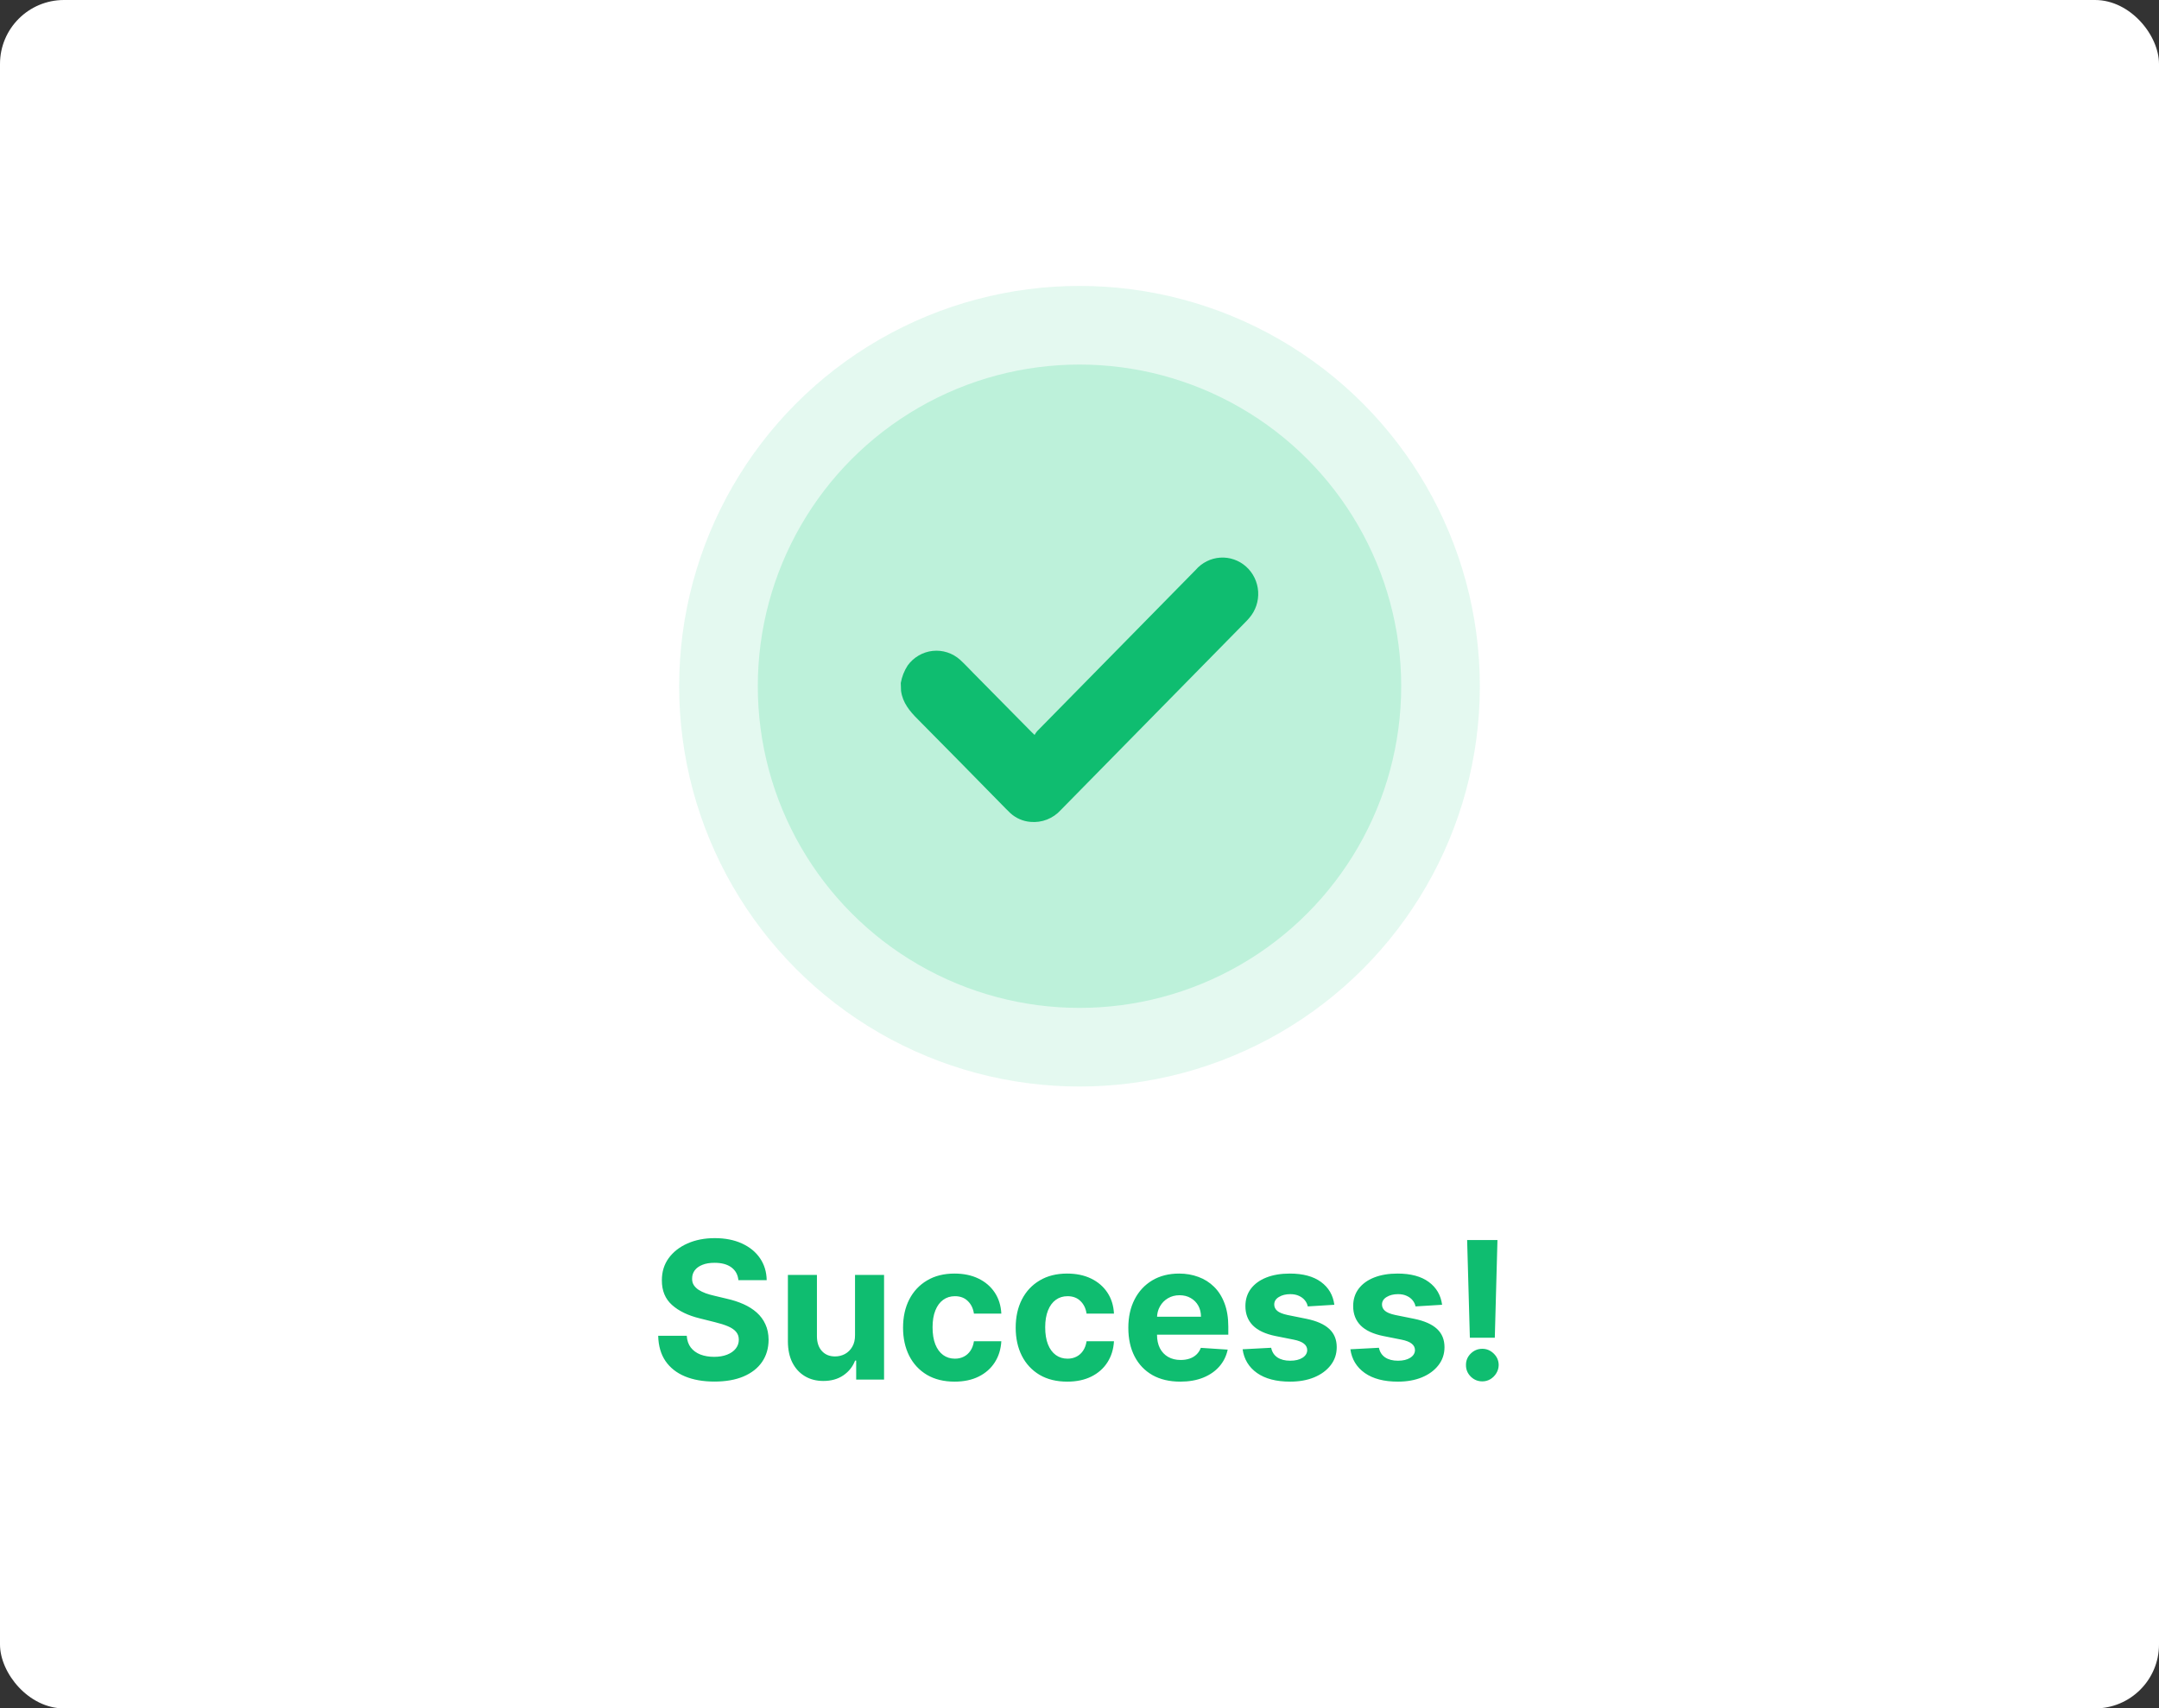 <svg width="302" height="239" viewBox="0 0 302 239" fill="none" xmlns="http://www.w3.org/2000/svg">
<rect x="0" y="0" width="302" height="239" fill="#333333" stroke="none"/>
<rect width="302" height="239" rx="8.948" fill="white"/>
<circle cx="151" cy="96" r="56" fill="#BDF1DA" fill-opacity="0.4"/>
<circle cx="151" cy="96" r="45" fill="#BDF1DA"/>
<path d="M126 95.546C126.155 94.671 126.484 93.836 126.967 93.094C127.378 92.527 127.901 92.054 128.502 91.704C129.103 91.353 129.768 91.134 130.457 91.059C131.145 90.984 131.842 91.055 132.502 91.268C133.162 91.481 133.771 91.831 134.291 92.296C134.943 92.893 135.544 93.541 136.166 94.175L144.223 102.337L144.714 102.814C144.818 102.633 144.935 102.461 145.065 102.299C152.458 94.771 159.853 87.248 167.251 79.729C167.684 79.228 168.209 78.818 168.798 78.523C169.386 78.228 170.026 78.054 170.681 78.011C171.336 77.967 171.992 78.056 172.613 78.271C173.234 78.486 173.808 78.823 174.301 79.264C174.794 79.704 175.196 80.239 175.486 80.838C175.776 81.437 175.947 82.088 175.99 82.754C176.032 83.42 175.945 84.089 175.734 84.721C175.523 85.353 175.191 85.936 174.758 86.438C174.605 86.624 174.436 86.803 174.26 86.982C165.642 95.757 157.019 104.533 148.391 113.308C147.857 113.901 147.196 114.36 146.459 114.65C145.722 114.939 144.929 115.052 144.142 114.978C143.099 114.895 142.111 114.465 141.33 113.756C141.11 113.554 140.905 113.346 140.7 113.137C136.598 108.963 132.511 104.774 128.388 100.63C127.252 99.497 126.264 98.319 126.037 96.649L126 95.546Z" fill="#0FBD70"/>
<path d="M103.288 179.092C103.212 178.323 102.884 177.725 102.306 177.299C101.728 176.874 100.943 176.661 99.951 176.661C99.278 176.661 98.709 176.756 98.245 176.947C97.781 177.131 97.425 177.388 97.177 177.719C96.936 178.049 96.815 178.424 96.815 178.844C96.802 179.193 96.875 179.498 97.034 179.759C97.2 180.019 97.425 180.245 97.711 180.436C97.997 180.62 98.328 180.782 98.703 180.922C99.078 181.055 99.478 181.17 99.904 181.265L101.658 181.685C102.509 181.875 103.291 182.129 104.003 182.447C104.715 182.765 105.331 183.156 105.852 183.62C106.373 184.084 106.777 184.63 107.063 185.259C107.355 185.889 107.505 186.61 107.511 187.423C107.505 188.618 107.199 189.654 106.596 190.531C105.998 191.402 105.134 192.078 104.003 192.561C102.878 193.038 101.521 193.276 99.932 193.276C98.356 193.276 96.983 193.035 95.814 192.552C94.651 192.069 93.742 191.354 93.088 190.407C92.439 189.454 92.1 188.275 92.068 186.87H96.062C96.106 187.525 96.294 188.072 96.624 188.51C96.961 188.942 97.409 189.269 97.969 189.492C98.534 189.708 99.173 189.816 99.885 189.816C100.584 189.816 101.191 189.714 101.705 189.511C102.226 189.308 102.63 189.025 102.916 188.663C103.202 188.3 103.345 187.884 103.345 187.414C103.345 186.975 103.215 186.607 102.954 186.308C102.7 186.009 102.325 185.755 101.829 185.545C101.34 185.336 100.739 185.145 100.028 184.973L97.902 184.44C96.256 184.039 94.956 183.413 94.003 182.562C93.05 181.71 92.576 180.563 92.582 179.12C92.576 177.938 92.891 176.905 93.526 176.022C94.168 175.139 95.048 174.449 96.167 173.953C97.285 173.458 98.556 173.21 99.98 173.21C101.429 173.21 102.694 173.458 103.774 173.953C104.861 174.449 105.706 175.139 106.31 176.022C106.913 176.905 107.225 177.929 107.244 179.092H103.288ZM119.601 186.766V178.358H123.662V193H119.763V190.34H119.61C119.28 191.198 118.73 191.888 117.961 192.409C117.199 192.93 116.268 193.191 115.168 193.191C114.189 193.191 113.328 192.968 112.585 192.523C111.841 192.078 111.26 191.446 110.84 190.626C110.427 189.807 110.217 188.825 110.211 187.681V178.358H114.272V186.956C114.278 187.82 114.51 188.504 114.968 189.006C115.425 189.508 116.039 189.759 116.808 189.759C117.297 189.759 117.755 189.648 118.18 189.425C118.606 189.196 118.949 188.86 119.21 188.415C119.477 187.97 119.607 187.42 119.601 186.766ZM133.526 193.286C132.026 193.286 130.736 192.968 129.656 192.333C128.582 191.691 127.755 190.801 127.177 189.664C126.605 188.526 126.319 187.217 126.319 185.736C126.319 184.236 126.608 182.921 127.187 181.789C127.771 180.652 128.601 179.765 129.675 179.13C130.749 178.488 132.026 178.167 133.507 178.167C134.784 178.167 135.903 178.399 136.862 178.863C137.822 179.327 138.582 179.978 139.141 180.817C139.7 181.656 140.008 182.641 140.065 183.772H136.233C136.125 183.041 135.839 182.454 135.375 182.009C134.918 181.557 134.317 181.332 133.574 181.332C132.944 181.332 132.395 181.503 131.924 181.847C131.461 182.183 131.098 182.676 130.838 183.324C130.577 183.972 130.447 184.757 130.447 185.679C130.447 186.613 130.574 187.407 130.828 188.062C131.089 188.717 131.454 189.215 131.924 189.559C132.395 189.902 132.944 190.073 133.574 190.073C134.038 190.073 134.454 189.978 134.822 189.787C135.197 189.597 135.506 189.32 135.747 188.958C135.995 188.589 136.157 188.148 136.233 187.633H140.065C140.002 188.752 139.697 189.737 139.15 190.588C138.61 191.433 137.863 192.094 136.91 192.571C135.957 193.048 134.829 193.286 133.526 193.286ZM149.281 193.286C147.782 193.286 146.491 192.968 145.411 192.333C144.337 191.691 143.511 190.801 142.932 189.664C142.36 188.526 142.075 187.217 142.075 185.736C142.075 184.236 142.364 182.921 142.942 181.789C143.527 180.652 144.356 179.765 145.43 179.13C146.504 178.488 147.782 178.167 149.262 178.167C150.54 178.167 151.658 178.399 152.618 178.863C153.577 179.327 154.337 179.978 154.896 180.817C155.455 181.656 155.764 182.641 155.821 183.772H151.989C151.881 183.041 151.595 182.454 151.131 182.009C150.673 181.557 150.073 181.332 149.329 181.332C148.7 181.332 148.15 181.503 147.68 181.847C147.216 182.183 146.854 182.676 146.593 183.324C146.333 183.972 146.202 184.757 146.202 185.679C146.202 186.613 146.329 187.407 146.584 188.062C146.844 188.717 147.21 189.215 147.68 189.559C148.15 189.902 148.7 190.073 149.329 190.073C149.793 190.073 150.209 189.978 150.578 189.787C150.953 189.597 151.261 189.32 151.502 188.958C151.75 188.589 151.912 188.148 151.989 187.633H155.821C155.757 188.752 155.452 189.737 154.906 190.588C154.366 191.433 153.619 192.094 152.665 192.571C151.712 193.048 150.584 193.286 149.281 193.286ZM165.094 193.286C163.588 193.286 162.291 192.981 161.205 192.371C160.124 191.754 159.292 190.884 158.707 189.759C158.122 188.628 157.83 187.29 157.83 185.746C157.83 184.239 158.122 182.917 158.707 181.78C159.292 180.642 160.115 179.756 161.176 179.12C162.244 178.485 163.496 178.167 164.932 178.167C165.898 178.167 166.797 178.323 167.63 178.634C168.469 178.939 169.199 179.4 169.822 180.016C170.451 180.633 170.941 181.408 171.29 182.342C171.64 183.27 171.815 184.357 171.815 185.603V186.718H159.45V184.201H167.992C167.992 183.617 167.865 183.099 167.611 182.647C167.356 182.196 167.004 181.843 166.552 181.589C166.108 181.329 165.59 181.198 164.999 181.198C164.382 181.198 163.836 181.341 163.359 181.627C162.889 181.907 162.52 182.285 162.253 182.762C161.986 183.232 161.85 183.756 161.843 184.335V186.727C161.843 187.452 161.977 188.078 162.244 188.605C162.517 189.133 162.901 189.54 163.397 189.826C163.893 190.112 164.481 190.255 165.161 190.255C165.612 190.255 166.025 190.191 166.4 190.064C166.775 189.937 167.096 189.746 167.363 189.492C167.63 189.238 167.833 188.926 167.973 188.558L171.729 188.806C171.538 189.708 171.147 190.496 170.556 191.17C169.972 191.837 169.215 192.358 168.287 192.733C167.366 193.102 166.301 193.286 165.094 193.286ZM186.648 182.533L182.93 182.762C182.866 182.444 182.73 182.158 182.52 181.904C182.31 181.643 182.034 181.437 181.691 181.284C181.354 181.125 180.95 181.046 180.48 181.046C179.851 181.046 179.32 181.179 178.888 181.446C178.456 181.707 178.24 182.056 178.24 182.495C178.24 182.844 178.379 183.14 178.659 183.381C178.939 183.623 179.419 183.817 180.099 183.963L182.749 184.497C184.172 184.789 185.234 185.259 185.933 185.908C186.632 186.556 186.981 187.407 186.981 188.462C186.981 189.422 186.698 190.264 186.133 190.989C185.574 191.713 184.805 192.279 183.826 192.685C182.854 193.086 181.732 193.286 180.461 193.286C178.522 193.286 176.978 192.882 175.828 192.075C174.684 191.262 174.013 190.156 173.816 188.758L177.811 188.548C177.931 189.139 178.224 189.59 178.688 189.902C179.152 190.207 179.746 190.359 180.47 190.359C181.182 190.359 181.754 190.223 182.186 189.949C182.625 189.67 182.847 189.311 182.854 188.872C182.847 188.504 182.692 188.202 182.386 187.967C182.081 187.725 181.611 187.541 180.976 187.414L178.44 186.909C177.01 186.623 175.945 186.127 175.246 185.421C174.554 184.716 174.207 183.817 174.207 182.724C174.207 181.783 174.462 180.973 174.97 180.293C175.485 179.613 176.206 179.088 177.134 178.72C178.068 178.351 179.161 178.167 180.413 178.167C182.263 178.167 183.718 178.558 184.779 179.339C185.847 180.121 186.47 181.186 186.648 182.533ZM201.721 182.533L198.004 182.762C197.94 182.444 197.803 182.158 197.594 181.904C197.384 181.643 197.108 181.437 196.764 181.284C196.428 181.125 196.024 181.046 195.554 181.046C194.925 181.046 194.394 181.179 193.962 181.446C193.53 181.707 193.313 182.056 193.313 182.495C193.313 182.844 193.453 183.14 193.733 183.381C194.013 183.623 194.492 183.817 195.172 183.963L197.822 184.497C199.246 184.789 200.307 185.259 201.006 185.908C201.706 186.556 202.055 187.407 202.055 188.462C202.055 189.422 201.772 190.264 201.207 190.989C200.647 191.713 199.878 192.279 198.9 192.685C197.927 193.086 196.806 193.286 195.535 193.286C193.596 193.286 192.052 192.882 190.902 192.075C189.758 191.262 189.087 190.156 188.89 188.758L192.884 188.548C193.005 189.139 193.298 189.59 193.762 189.902C194.225 190.207 194.82 190.359 195.544 190.359C196.256 190.359 196.828 190.223 197.26 189.949C197.699 189.67 197.921 189.311 197.927 188.872C197.921 188.504 197.765 188.202 197.46 187.967C197.155 187.725 196.685 187.541 196.049 187.414L193.514 186.909C192.084 186.623 191.019 186.127 190.32 185.421C189.627 184.716 189.281 183.817 189.281 182.724C189.281 181.783 189.535 180.973 190.044 180.293C190.558 179.613 191.28 179.088 192.208 178.72C193.142 178.351 194.235 178.167 195.487 178.167C197.336 178.167 198.792 178.558 199.853 179.339C200.921 180.121 201.543 181.186 201.721 182.533ZM209.464 173.477L209.093 187.147H205.604L205.222 173.477H209.464ZM207.348 193.248C206.719 193.248 206.179 193.025 205.728 192.581C205.276 192.129 205.054 191.589 205.06 190.96C205.054 190.337 205.276 189.803 205.728 189.358C206.179 188.914 206.719 188.691 207.348 188.691C207.952 188.691 208.483 188.914 208.94 189.358C209.398 189.803 209.63 190.337 209.636 190.96C209.63 191.379 209.518 191.764 209.302 192.113C209.093 192.457 208.816 192.733 208.473 192.943C208.13 193.146 207.755 193.248 207.348 193.248Z" fill="#0FBD70"/>
</svg>

